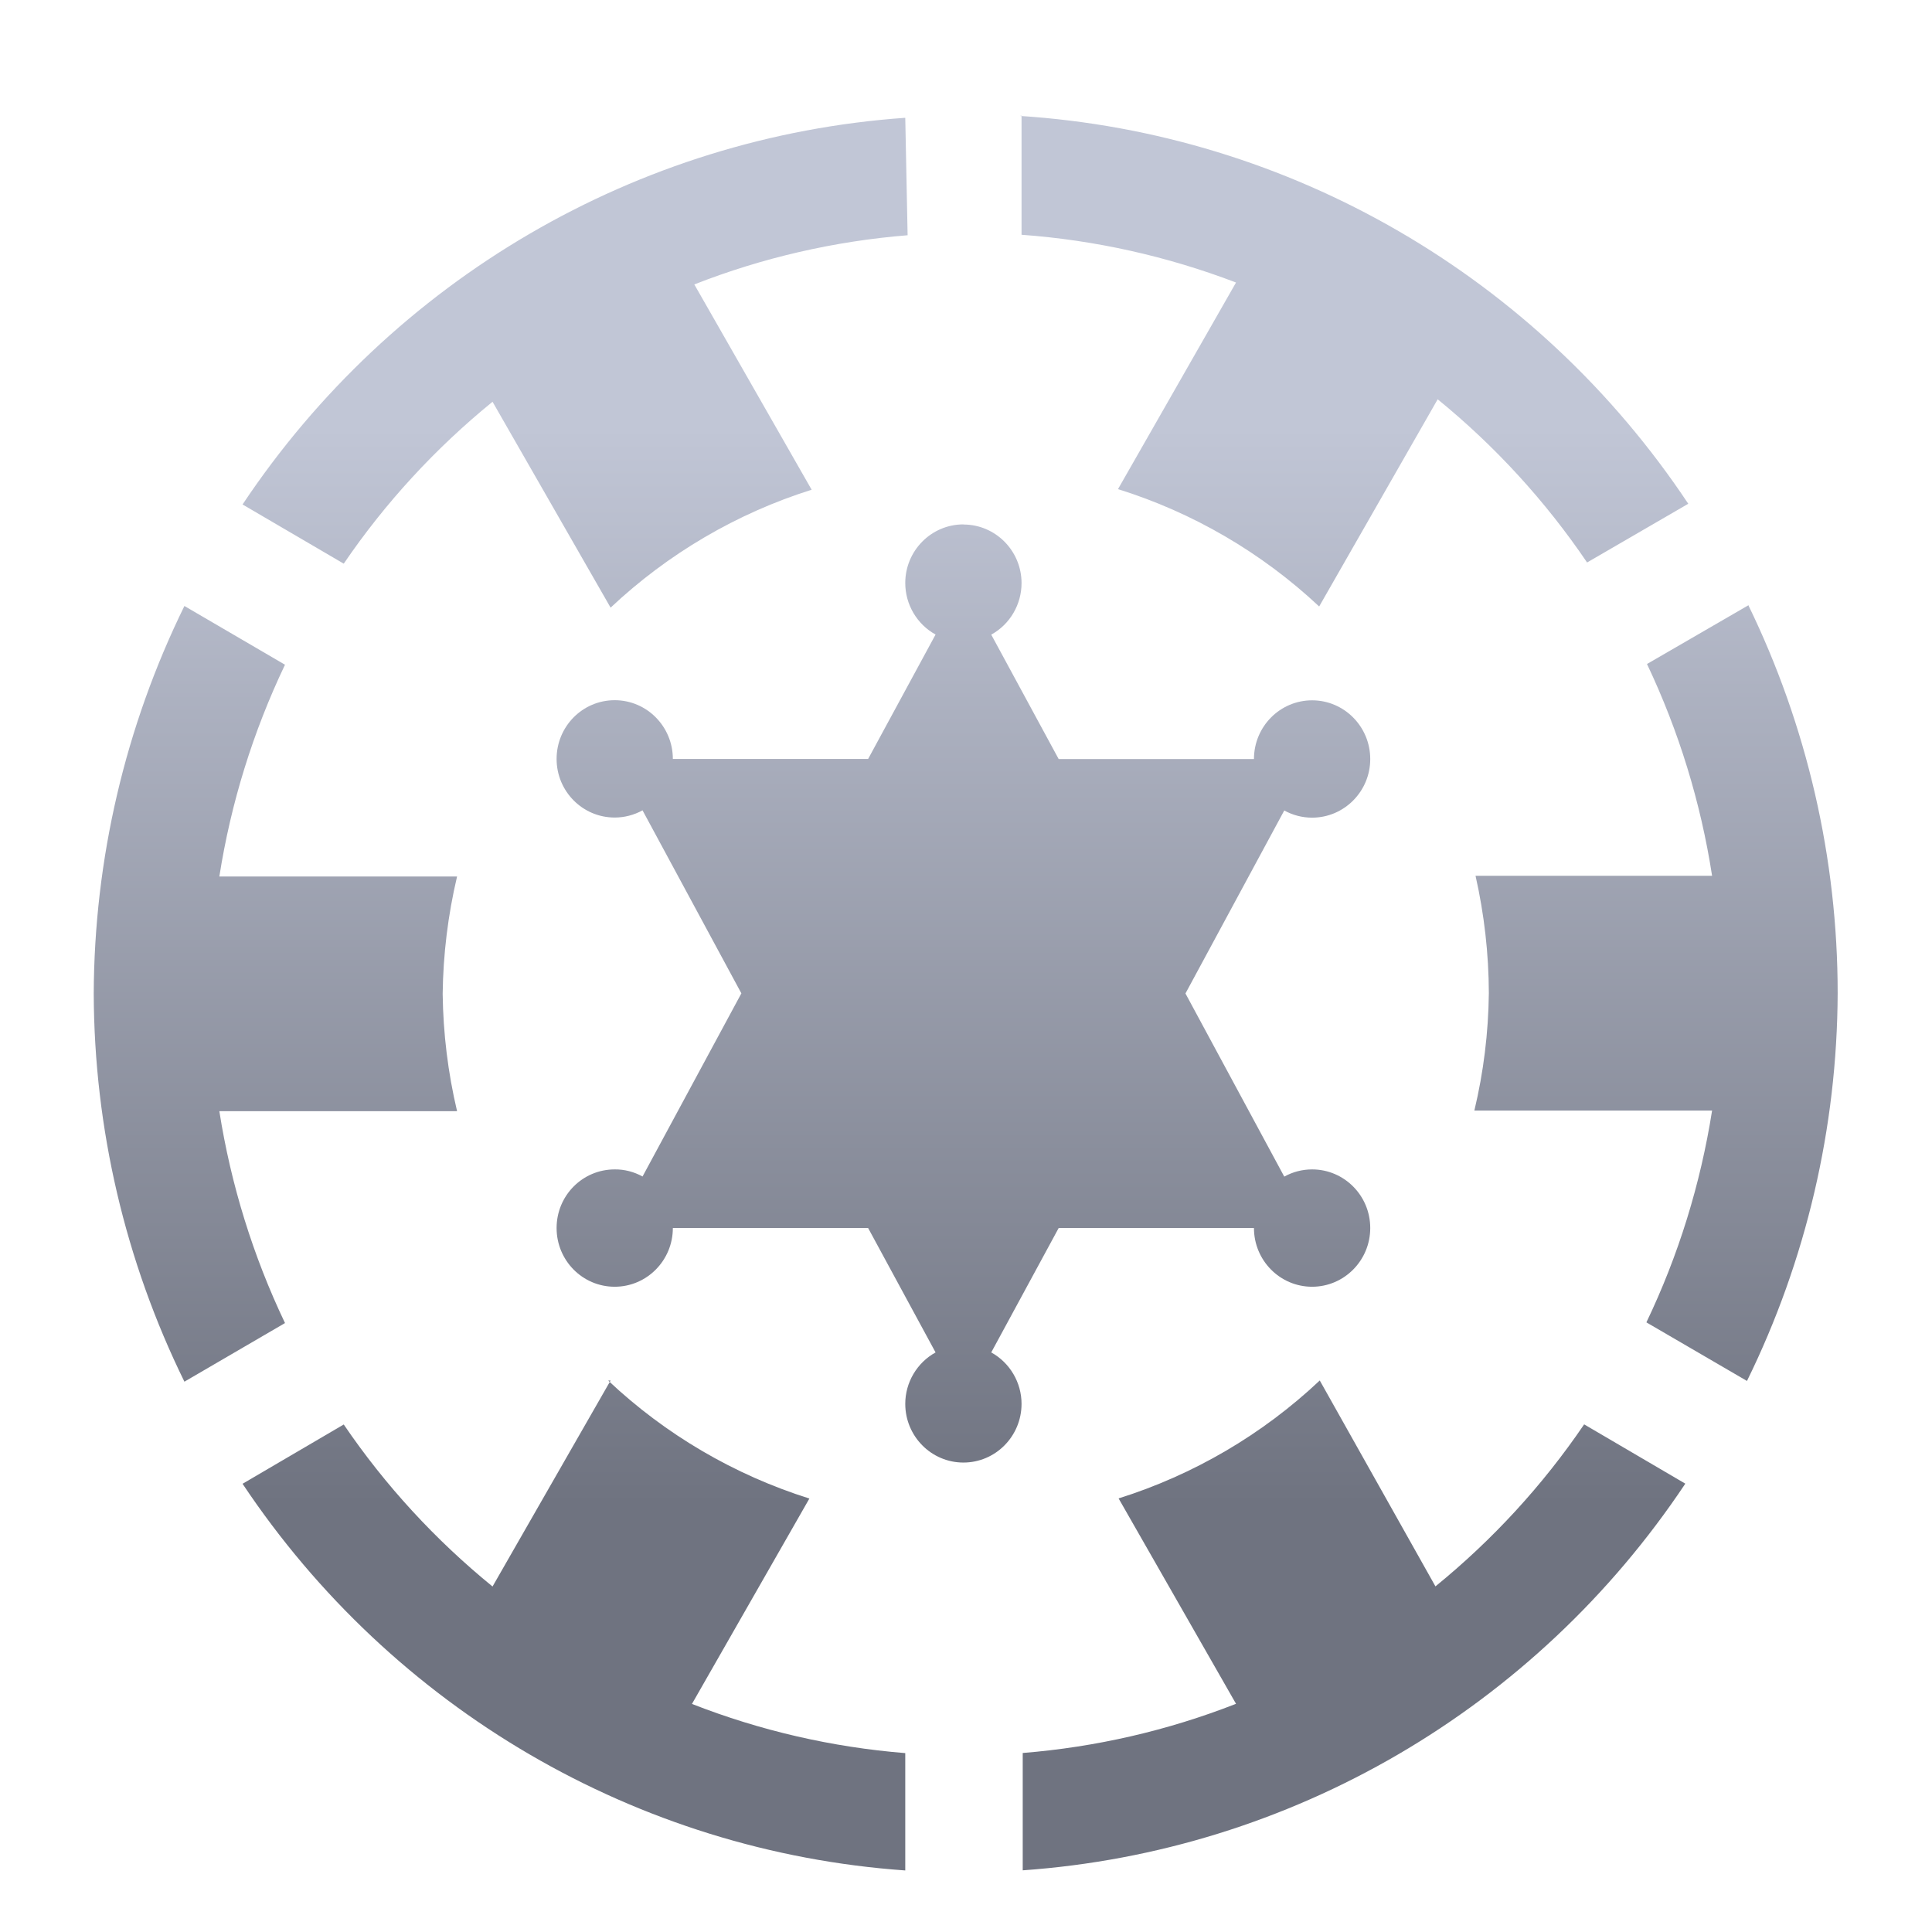 <svg xmlns="http://www.w3.org/2000/svg" xmlns:xlink="http://www.w3.org/1999/xlink" width="64" height="64" viewBox="0 0 64 64" version="1.1"><defs><linearGradient id="linear0" gradientUnits="userSpaceOnUse" x1="0" y1="0" x2="0" y2="1" gradientTransform="matrix(56,0,0,35.898,4,14.051)"><stop offset="0" style="stop-color:#c1c6d6;stop-opacity:1;"/><stop offset="1" style="stop-color:#6f7380;stop-opacity:1;"/></linearGradient></defs><g id="surface1"><path style=" stroke:none;fill-rule:nonzero;fill:url(#linear0);" d="M 33.84 3.832 L 33.84 7.777 C 36.27 7.953 38.664 8.488 40.945 9.359 L 37.035 16.203 C 39.516 16.977 41.793 18.305 43.699 20.09 L 47.625 13.227 C 49.527 14.777 51.195 16.598 52.574 18.633 L 55.926 16.688 C 50.922 9.164 42.738 4.418 33.781 3.84 Z M 29.988 3.902 C 21.105 4.527 13.008 9.254 8.035 16.711 L 11.387 18.672 C 12.762 16.652 14.426 14.848 16.316 13.309 L 20.227 20.129 C 22.129 18.34 24.406 17.004 26.887 16.223 L 23 9.422 C 25.262 8.535 27.645 7.988 30.066 7.793 Z M 31.914 17.371 C 30.852 17.371 29.988 18.242 29.988 19.312 C 29.988 20.023 30.375 20.68 30.992 21.02 L 28.758 25.141 L 22.289 25.141 C 22.289 24.066 21.426 23.195 20.363 23.195 C 19.297 23.195 18.438 24.066 18.438 25.141 C 18.438 26.211 19.297 27.082 20.363 27.082 C 20.684 27.082 21 27 21.285 26.844 L 24.559 32.906 L 21.285 38.973 C 21 38.816 20.684 38.734 20.363 38.738 C 19.297 38.738 18.438 39.605 18.438 40.68 C 18.438 41.754 19.297 42.625 20.363 42.625 C 21.426 42.625 22.289 41.754 22.289 40.68 L 28.758 40.68 L 30.992 44.801 C 30.375 45.141 29.988 45.797 29.988 46.504 C 29.988 47.578 30.852 48.449 31.914 48.449 C 32.977 48.449 33.84 47.578 33.84 46.504 C 33.84 45.797 33.453 45.141 32.836 44.801 L 35.07 40.68 L 41.539 40.68 C 41.539 41.754 42.402 42.625 43.465 42.625 C 44.527 42.625 45.391 41.754 45.391 40.68 C 45.391 39.605 44.527 38.738 43.465 38.738 C 43.141 38.738 42.824 38.82 42.543 38.977 L 39.27 32.91 L 42.543 26.848 C 42.824 27.004 43.141 27.086 43.465 27.086 C 44.527 27.086 45.391 26.215 45.391 25.145 C 45.391 24.07 44.527 23.199 43.465 23.199 C 42.402 23.199 41.539 24.07 41.539 25.145 L 35.07 25.145 L 32.836 21.023 C 33.453 20.684 33.84 20.027 33.84 19.316 C 33.84 18.246 32.977 17.375 31.914 17.375 Z M 57.91 20.055 L 54.559 21.996 C 55.613 24.219 56.34 26.582 56.715 29.012 L 48.879 29.012 C 49.168 30.289 49.316 31.594 49.32 32.898 C 49.305 34.211 49.145 35.516 48.84 36.789 L 56.715 36.789 C 56.332 39.223 55.602 41.586 54.539 43.805 L 57.871 45.746 C 59.832 41.754 60.859 37.359 60.875 32.898 C 60.875 28.438 59.859 24.035 57.91 20.035 Z M 6.109 20.074 C 4.148 24.07 3.121 28.465 3.105 32.922 C 3.121 37.383 4.148 41.777 6.109 45.77 L 9.441 43.828 C 8.383 41.609 7.648 39.242 7.266 36.809 L 15.141 36.809 C 14.84 35.535 14.68 34.234 14.664 32.922 C 14.68 31.613 14.84 30.309 15.141 29.035 L 7.266 29.035 C 7.648 26.602 8.383 24.238 9.441 22.02 Z M 20.227 45.73 L 16.316 52.555 C 14.426 51.016 12.762 49.211 11.387 47.188 L 8.035 49.152 C 13.008 56.609 21.105 61.336 29.988 61.961 L 29.988 58.074 C 27.566 57.879 25.188 57.332 22.922 56.445 L 26.812 49.641 C 24.328 48.859 22.051 47.527 20.148 45.734 Z M 43.719 45.73 C 41.816 47.523 39.539 48.855 37.055 49.637 L 40.945 56.441 C 38.68 57.328 36.301 57.875 33.879 58.07 L 33.879 61.957 C 42.758 61.332 50.859 56.605 55.828 49.148 L 52.477 47.184 C 51.102 49.207 49.441 51.012 47.551 52.551 Z M 43.719 45.73 "/></g></svg>
